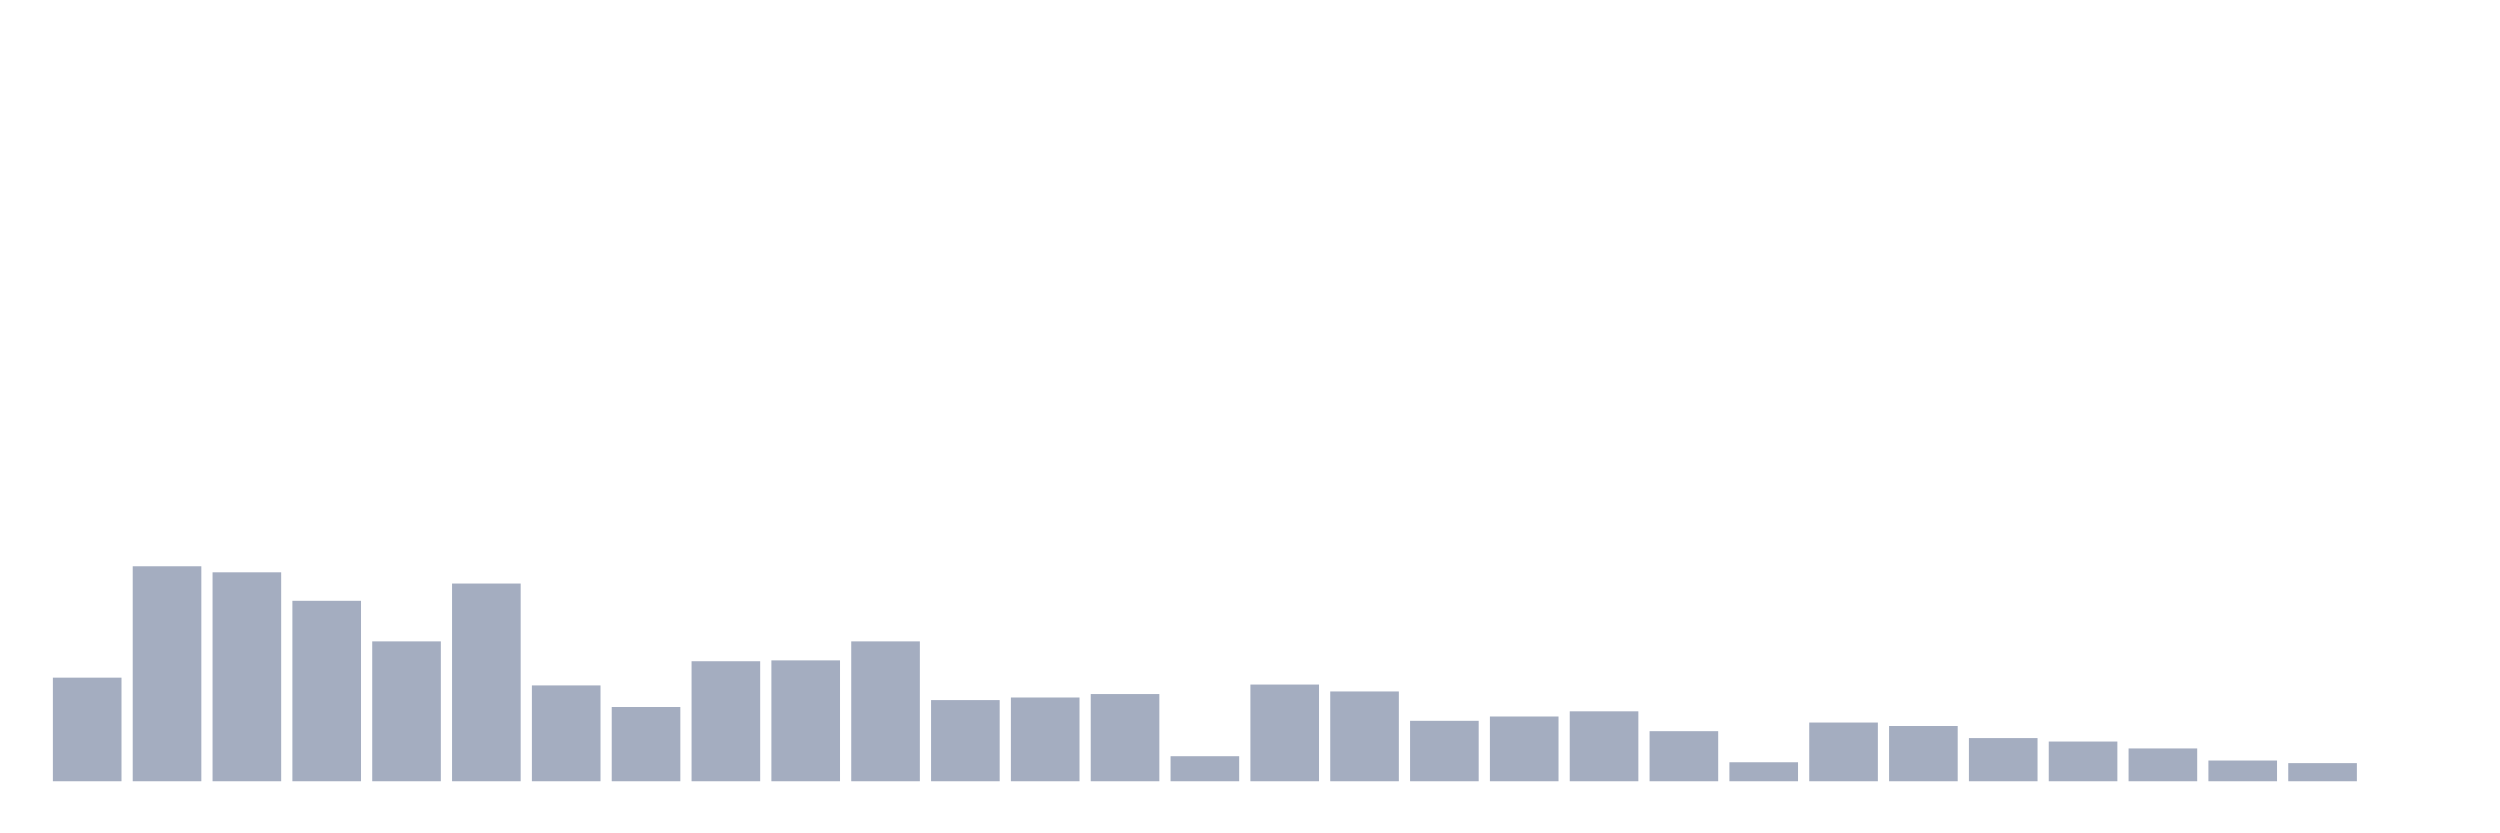 <svg xmlns="http://www.w3.org/2000/svg" viewBox="0 0 480 160"><g transform="translate(10,10)"><rect class="bar" x="0.153" width="13.175" y="120.108" height="19.892" fill="rgb(164,173,192)"></rect><rect class="bar" x="15.482" width="13.175" y="98.724" height="41.276" fill="rgb(164,173,192)"></rect><rect class="bar" x="30.81" width="13.175" y="99.884" height="40.116" fill="rgb(164,173,192)"></rect><rect class="bar" x="46.138" width="13.175" y="105.354" height="34.646" fill="rgb(164,173,192)"></rect><rect class="bar" x="61.466" width="13.175" y="113.145" height="26.855" fill="rgb(164,173,192)"></rect><rect class="bar" x="76.794" width="13.175" y="102.039" height="37.961" fill="rgb(164,173,192)"></rect><rect class="bar" x="92.123" width="13.175" y="121.6" height="18.4" fill="rgb(164,173,192)"></rect><rect class="bar" x="107.451" width="13.175" y="125.744" height="14.256" fill="rgb(164,173,192)"></rect><rect class="bar" x="122.779" width="13.175" y="116.958" height="23.042" fill="rgb(164,173,192)"></rect><rect class="bar" x="138.107" width="13.175" y="116.792" height="23.208" fill="rgb(164,173,192)"></rect><rect class="bar" x="153.436" width="13.175" y="113.145" height="26.855" fill="rgb(164,173,192)"></rect><rect class="bar" x="168.764" width="13.175" y="124.418" height="15.582" fill="rgb(164,173,192)"></rect><rect class="bar" x="184.092" width="13.175" y="123.92" height="16.08" fill="rgb(164,173,192)"></rect><rect class="bar" x="199.42" width="13.175" y="123.257" height="16.743" fill="rgb(164,173,192)"></rect><rect class="bar" x="214.748" width="13.175" y="135.193" height="4.807" fill="rgb(164,173,192)"></rect><rect class="bar" x="230.077" width="13.175" y="121.434" height="18.566" fill="rgb(164,173,192)"></rect><rect class="bar" x="245.405" width="13.175" y="122.76" height="17.24" fill="rgb(164,173,192)"></rect><rect class="bar" x="260.733" width="13.175" y="128.396" height="11.604" fill="rgb(164,173,192)"></rect><rect class="bar" x="276.061" width="13.175" y="127.567" height="12.433" fill="rgb(164,173,192)"></rect><rect class="bar" x="291.39" width="13.175" y="126.573" height="13.427" fill="rgb(164,173,192)"></rect><rect class="bar" x="306.718" width="13.175" y="130.385" height="9.615" fill="rgb(164,173,192)"></rect><rect class="bar" x="322.046" width="13.175" y="136.353" height="3.647" fill="rgb(164,173,192)"></rect><rect class="bar" x="337.374" width="13.175" y="128.728" height="11.272" fill="rgb(164,173,192)"></rect><rect class="bar" x="352.702" width="13.175" y="129.391" height="10.609" fill="rgb(164,173,192)"></rect><rect class="bar" x="368.031" width="13.175" y="131.712" height="8.288" fill="rgb(164,173,192)"></rect><rect class="bar" x="383.359" width="13.175" y="132.375" height="7.625" fill="rgb(164,173,192)"></rect><rect class="bar" x="398.687" width="13.175" y="133.701" height="6.299" fill="rgb(164,173,192)"></rect><rect class="bar" x="414.015" width="13.175" y="136.022" height="3.978" fill="rgb(164,173,192)"></rect><rect class="bar" x="429.344" width="13.175" y="136.519" height="3.481" fill="rgb(164,173,192)"></rect><rect class="bar" x="444.672" width="13.175" y="140" height="0" fill="rgb(164,173,192)"></rect></g></svg>